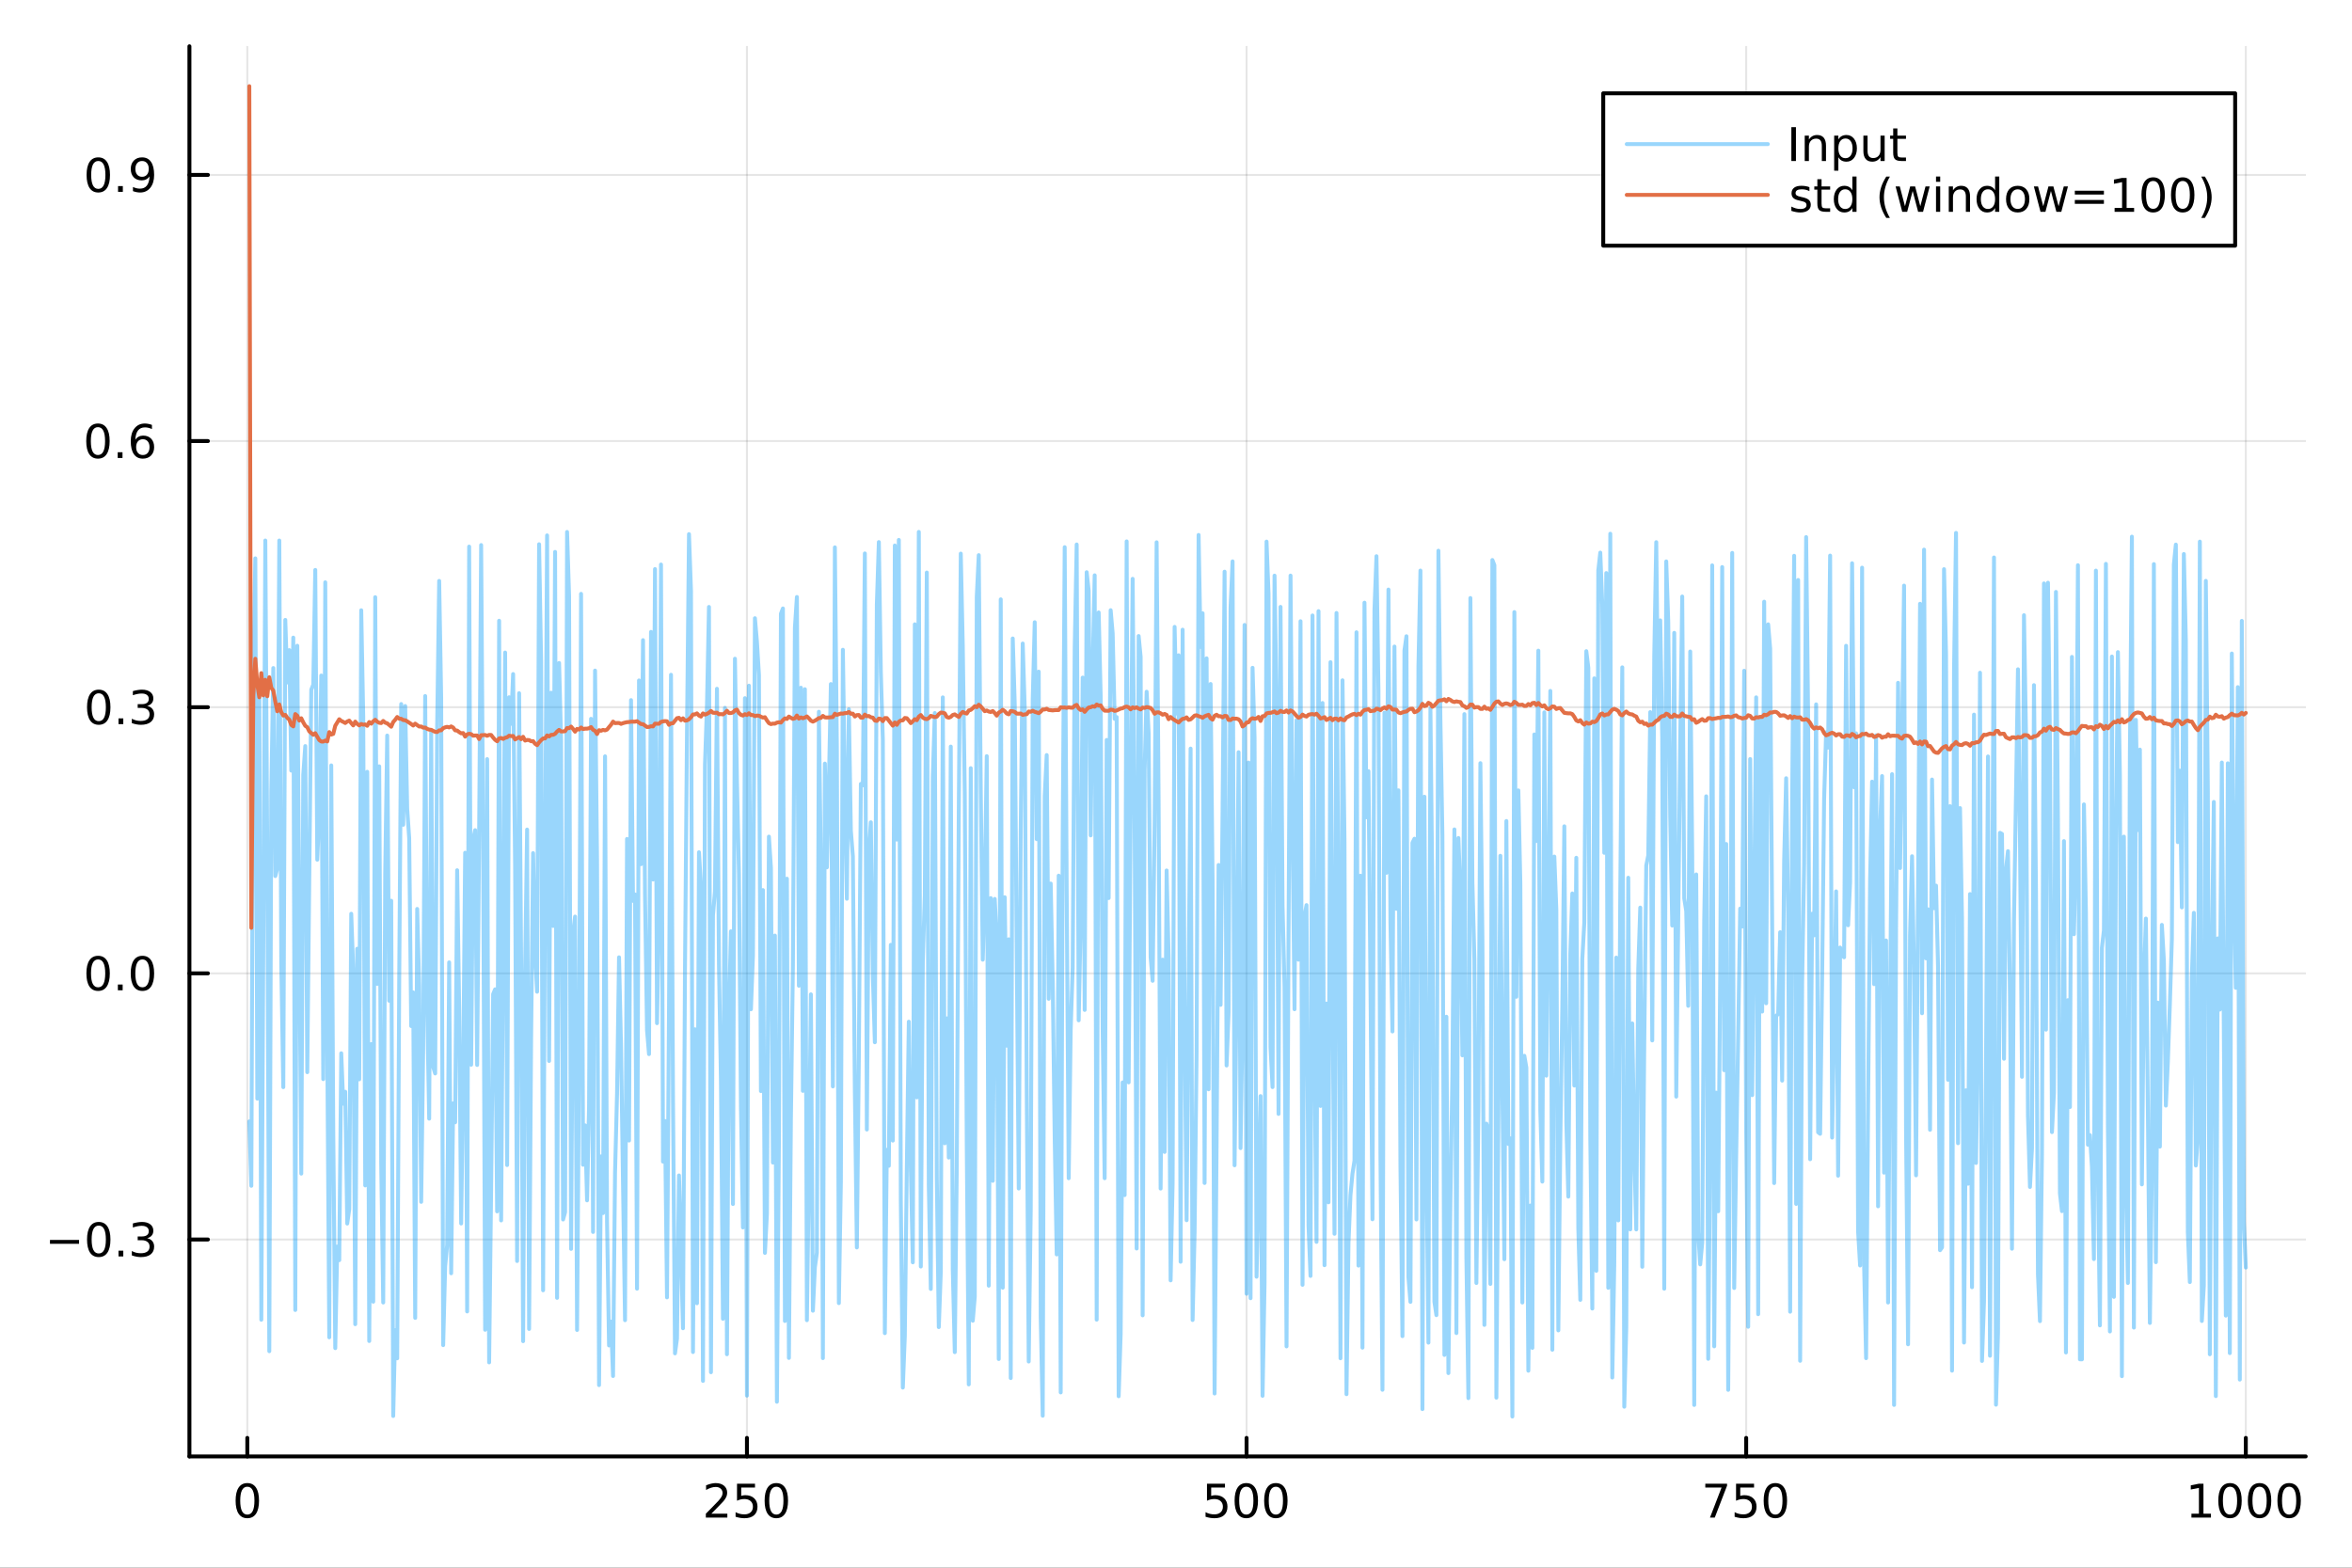 <?xml version="1.0" encoding="utf-8"?>
<svg xmlns="http://www.w3.org/2000/svg" xmlns:xlink="http://www.w3.org/1999/xlink" width="600" height="400" viewBox="0 0 2400 1600">
<rect x="0" y="0" width="2400" height="1600" fill="#333333" stroke="none"/>
<defs>
  <clipPath id="clip150">
    <rect x="0" y="0" width="2400" height="1600"/>
  </clipPath>
</defs>
<path clip-path="url(#clip150)" d="M0 1600 L2400 1600 L2400 0 L0 0  Z" fill="#ffffff" fill-rule="evenodd" fill-opacity="1"/>
<defs>
  <clipPath id="clip151">
    <rect x="480" y="0" width="1681" height="1600"/>
  </clipPath>
</defs>
<path clip-path="url(#clip150)" d="M193.288 1486.45 L2352.76 1486.45 L2352.76 47.244 L193.288 47.244  Z" fill="#ffffff" fill-rule="evenodd" fill-opacity="1"/>
<defs>
  <clipPath id="clip152">
    <rect x="193" y="47" width="2160" height="1440"/>
  </clipPath>
</defs>
<polyline clip-path="url(#clip152)" style="stroke:#000000; stroke-linecap:round; stroke-linejoin:round; stroke-width:2; stroke-opacity:0.1; fill:none" points="252.366,1486.45 252.366,47.244 "/>
<polyline clip-path="url(#clip152)" style="stroke:#000000; stroke-linecap:round; stroke-linejoin:round; stroke-width:2; stroke-opacity:0.1; fill:none" points="762.184,1486.45 762.184,47.244 "/>
<polyline clip-path="url(#clip152)" style="stroke:#000000; stroke-linecap:round; stroke-linejoin:round; stroke-width:2; stroke-opacity:0.1; fill:none" points="1272,1486.45 1272,47.244 "/>
<polyline clip-path="url(#clip152)" style="stroke:#000000; stroke-linecap:round; stroke-linejoin:round; stroke-width:2; stroke-opacity:0.1; fill:none" points="1781.82,1486.45 1781.82,47.244 "/>
<polyline clip-path="url(#clip152)" style="stroke:#000000; stroke-linecap:round; stroke-linejoin:round; stroke-width:2; stroke-opacity:0.1; fill:none" points="2291.64,1486.45 2291.64,47.244 "/>
<polyline clip-path="url(#clip150)" style="stroke:#000000; stroke-linecap:round; stroke-linejoin:round; stroke-width:4; stroke-opacity:1; fill:none" points="193.288,1486.45 2352.76,1486.45 "/>
<polyline clip-path="url(#clip150)" style="stroke:#000000; stroke-linecap:round; stroke-linejoin:round; stroke-width:4; stroke-opacity:1; fill:none" points="252.366,1486.45 252.366,1467.55 "/>
<polyline clip-path="url(#clip150)" style="stroke:#000000; stroke-linecap:round; stroke-linejoin:round; stroke-width:4; stroke-opacity:1; fill:none" points="762.184,1486.45 762.184,1467.55 "/>
<polyline clip-path="url(#clip150)" style="stroke:#000000; stroke-linecap:round; stroke-linejoin:round; stroke-width:4; stroke-opacity:1; fill:none" points="1272,1486.45 1272,1467.55 "/>
<polyline clip-path="url(#clip150)" style="stroke:#000000; stroke-linecap:round; stroke-linejoin:round; stroke-width:4; stroke-opacity:1; fill:none" points="1781.82,1486.45 1781.82,1467.55 "/>
<polyline clip-path="url(#clip150)" style="stroke:#000000; stroke-linecap:round; stroke-linejoin:round; stroke-width:4; stroke-opacity:1; fill:none" points="2291.64,1486.45 2291.64,1467.55 "/>
<path clip-path="url(#clip150)" d="M252.366 1517.37 Q248.755 1517.37 246.926 1520.93 Q245.12 1524.47 245.12 1531.6 Q245.12 1538.71 246.926 1542.27 Q248.755 1545.82 252.366 1545.82 Q256 1545.82 257.805 1542.27 Q259.634 1538.71 259.634 1531.6 Q259.634 1524.47 257.805 1520.93 Q256 1517.37 252.366 1517.37 M252.366 1513.66 Q258.176 1513.66 261.231 1518.27 Q264.31 1522.85 264.31 1531.6 Q264.31 1540.33 261.231 1544.94 Q258.176 1549.52 252.366 1549.52 Q246.555 1549.52 243.477 1544.94 Q240.421 1540.33 240.421 1531.6 Q240.421 1522.85 243.477 1518.27 Q246.555 1513.66 252.366 1513.66 Z" fill="#000000" fill-rule="nonzero" fill-opacity="1" /><path clip-path="url(#clip150)" d="M725.876 1544.91 L742.196 1544.91 L742.196 1548.85 L720.251 1548.85 L720.251 1544.91 Q722.913 1542.16 727.497 1537.53 Q732.103 1532.88 733.284 1531.53 Q735.529 1529.01 736.409 1527.27 Q737.311 1525.51 737.311 1523.82 Q737.311 1521.07 735.367 1519.33 Q733.446 1517.6 730.344 1517.6 Q728.145 1517.6 725.691 1518.36 Q723.261 1519.13 720.483 1520.68 L720.483 1515.95 Q723.307 1514.82 725.761 1514.24 Q728.214 1513.66 730.251 1513.66 Q735.622 1513.66 738.816 1516.35 Q742.01 1519.03 742.01 1523.52 Q742.01 1525.65 741.2 1527.57 Q740.413 1529.47 738.307 1532.07 Q737.728 1532.74 734.626 1535.95 Q731.524 1539.15 725.876 1544.91 Z" fill="#000000" fill-rule="nonzero" fill-opacity="1" /><path clip-path="url(#clip150)" d="M752.057 1514.29 L770.413 1514.29 L770.413 1518.22 L756.339 1518.22 L756.339 1526.7 Q757.358 1526.35 758.376 1526.19 Q759.395 1526 760.413 1526 Q766.2 1526 769.58 1529.17 Q772.959 1532.34 772.959 1537.76 Q772.959 1543.34 769.487 1546.44 Q766.015 1549.52 759.696 1549.52 Q757.52 1549.52 755.251 1549.15 Q753.006 1548.78 750.598 1548.04 L750.598 1543.34 Q752.682 1544.47 754.904 1545.03 Q757.126 1545.58 759.603 1545.58 Q763.608 1545.58 765.945 1543.48 Q768.283 1541.37 768.283 1537.76 Q768.283 1534.15 765.945 1532.04 Q763.608 1529.94 759.603 1529.94 Q757.728 1529.94 755.853 1530.35 Q754.001 1530.77 752.057 1531.65 L752.057 1514.29 Z" fill="#000000" fill-rule="nonzero" fill-opacity="1" /><path clip-path="url(#clip150)" d="M792.172 1517.37 Q788.561 1517.37 786.732 1520.93 Q784.927 1524.47 784.927 1531.6 Q784.927 1538.71 786.732 1542.27 Q788.561 1545.82 792.172 1545.82 Q795.806 1545.82 797.612 1542.27 Q799.441 1538.71 799.441 1531.6 Q799.441 1524.47 797.612 1520.93 Q795.806 1517.37 792.172 1517.37 M792.172 1513.66 Q797.982 1513.66 801.038 1518.27 Q804.117 1522.85 804.117 1531.6 Q804.117 1540.33 801.038 1544.94 Q797.982 1549.52 792.172 1549.52 Q786.362 1549.52 783.283 1544.94 Q780.228 1540.33 780.228 1531.6 Q780.228 1522.85 783.283 1518.27 Q786.362 1513.66 792.172 1513.66 Z" fill="#000000" fill-rule="nonzero" fill-opacity="1" /><path clip-path="url(#clip150)" d="M1231.62 1514.29 L1249.98 1514.29 L1249.98 1518.22 L1235.9 1518.22 L1235.9 1526.7 Q1236.92 1526.35 1237.94 1526.19 Q1238.96 1526 1239.98 1526 Q1245.76 1526 1249.14 1529.17 Q1252.52 1532.34 1252.52 1537.76 Q1252.52 1543.34 1249.05 1546.44 Q1245.58 1549.52 1239.26 1549.52 Q1237.08 1549.52 1234.81 1549.15 Q1232.57 1548.78 1230.16 1548.04 L1230.16 1543.34 Q1232.25 1544.47 1234.47 1545.03 Q1236.69 1545.58 1239.17 1545.58 Q1243.17 1545.58 1245.51 1543.48 Q1247.85 1541.37 1247.85 1537.76 Q1247.85 1534.15 1245.51 1532.04 Q1243.17 1529.94 1239.17 1529.94 Q1237.29 1529.94 1235.42 1530.35 Q1233.56 1530.77 1231.62 1531.65 L1231.62 1514.29 Z" fill="#000000" fill-rule="nonzero" fill-opacity="1" /><path clip-path="url(#clip150)" d="M1271.74 1517.37 Q1268.12 1517.37 1266.3 1520.93 Q1264.49 1524.47 1264.49 1531.6 Q1264.49 1538.71 1266.3 1542.27 Q1268.12 1545.82 1271.74 1545.82 Q1275.37 1545.82 1277.18 1542.27 Q1279 1538.71 1279 1531.6 Q1279 1524.47 1277.18 1520.93 Q1275.37 1517.37 1271.74 1517.37 M1271.74 1513.66 Q1277.55 1513.66 1280.6 1518.27 Q1283.68 1522.85 1283.68 1531.6 Q1283.68 1540.33 1280.6 1544.94 Q1277.55 1549.52 1271.74 1549.52 Q1265.93 1549.52 1262.85 1544.94 Q1259.79 1540.33 1259.79 1531.6 Q1259.79 1522.85 1262.85 1518.27 Q1265.93 1513.66 1271.74 1513.66 Z" fill="#000000" fill-rule="nonzero" fill-opacity="1" /><path clip-path="url(#clip150)" d="M1301.9 1517.37 Q1298.29 1517.37 1296.46 1520.93 Q1294.65 1524.47 1294.65 1531.6 Q1294.65 1538.71 1296.46 1542.27 Q1298.29 1545.82 1301.9 1545.82 Q1305.53 1545.82 1307.34 1542.27 Q1309.17 1538.71 1309.17 1531.6 Q1309.17 1524.47 1307.34 1520.93 Q1305.53 1517.37 1301.9 1517.37 M1301.9 1513.66 Q1307.71 1513.66 1310.76 1518.27 Q1313.84 1522.85 1313.84 1531.6 Q1313.84 1540.33 1310.76 1544.94 Q1307.71 1549.52 1301.9 1549.52 Q1296.09 1549.52 1293.01 1544.94 Q1289.95 1540.33 1289.95 1531.6 Q1289.95 1522.85 1293.01 1518.27 Q1296.09 1513.66 1301.9 1513.66 Z" fill="#000000" fill-rule="nonzero" fill-opacity="1" /><path clip-path="url(#clip150)" d="M1740.1 1514.29 L1762.32 1514.29 L1762.32 1516.28 L1749.77 1548.85 L1744.89 1548.85 L1756.69 1518.22 L1740.1 1518.22 L1740.1 1514.29 Z" fill="#000000" fill-rule="nonzero" fill-opacity="1" /><path clip-path="url(#clip150)" d="M1771.48 1514.29 L1789.84 1514.29 L1789.84 1518.22 L1775.77 1518.22 L1775.77 1526.7 Q1776.79 1526.35 1777.8 1526.19 Q1778.82 1526 1779.84 1526 Q1785.63 1526 1789.01 1529.17 Q1792.39 1532.34 1792.39 1537.76 Q1792.39 1543.34 1788.92 1546.44 Q1785.44 1549.52 1779.12 1549.52 Q1776.95 1549.52 1774.68 1549.15 Q1772.43 1548.78 1770.03 1548.04 L1770.03 1543.34 Q1772.11 1544.47 1774.33 1545.03 Q1776.55 1545.58 1779.03 1545.58 Q1783.04 1545.58 1785.37 1543.48 Q1787.71 1541.37 1787.71 1537.76 Q1787.71 1534.15 1785.37 1532.04 Q1783.04 1529.94 1779.03 1529.94 Q1777.16 1529.94 1775.28 1530.35 Q1773.43 1530.77 1771.48 1531.65 L1771.48 1514.29 Z" fill="#000000" fill-rule="nonzero" fill-opacity="1" /><path clip-path="url(#clip150)" d="M1811.6 1517.37 Q1807.99 1517.37 1806.16 1520.93 Q1804.36 1524.47 1804.36 1531.6 Q1804.36 1538.71 1806.16 1542.27 Q1807.99 1545.82 1811.6 1545.82 Q1815.23 1545.82 1817.04 1542.27 Q1818.87 1538.71 1818.87 1531.6 Q1818.87 1524.47 1817.04 1520.93 Q1815.23 1517.37 1811.6 1517.37 M1811.6 1513.66 Q1817.41 1513.66 1820.47 1518.27 Q1823.54 1522.85 1823.54 1531.6 Q1823.54 1540.33 1820.47 1544.94 Q1817.41 1549.52 1811.6 1549.52 Q1805.79 1549.52 1802.71 1544.94 Q1799.66 1540.33 1799.66 1531.6 Q1799.66 1522.85 1802.71 1518.27 Q1805.79 1513.66 1811.6 1513.66 Z" fill="#000000" fill-rule="nonzero" fill-opacity="1" /><path clip-path="url(#clip150)" d="M2236.16 1544.91 L2243.8 1544.91 L2243.8 1518.55 L2235.49 1520.21 L2235.49 1515.95 L2243.76 1514.29 L2248.43 1514.29 L2248.43 1544.91 L2256.07 1544.91 L2256.07 1548.85 L2236.16 1548.85 L2236.16 1544.91 Z" fill="#000000" fill-rule="nonzero" fill-opacity="1" /><path clip-path="url(#clip150)" d="M2275.52 1517.37 Q2271.91 1517.37 2270.08 1520.93 Q2268.27 1524.47 2268.27 1531.6 Q2268.27 1538.71 2270.08 1542.27 Q2271.91 1545.82 2275.52 1545.82 Q2279.15 1545.82 2280.96 1542.27 Q2282.78 1538.71 2282.78 1531.6 Q2282.78 1524.47 2280.96 1520.93 Q2279.15 1517.37 2275.52 1517.37 M2275.52 1513.66 Q2281.33 1513.66 2284.38 1518.27 Q2287.46 1522.85 2287.46 1531.6 Q2287.46 1540.33 2284.38 1544.94 Q2281.33 1549.52 2275.52 1549.52 Q2269.71 1549.52 2266.63 1544.94 Q2263.57 1540.33 2263.57 1531.6 Q2263.57 1522.85 2266.63 1518.27 Q2269.71 1513.66 2275.52 1513.66 Z" fill="#000000" fill-rule="nonzero" fill-opacity="1" /><path clip-path="url(#clip150)" d="M2305.68 1517.37 Q2302.07 1517.37 2300.24 1520.93 Q2298.43 1524.47 2298.43 1531.6 Q2298.43 1538.71 2300.24 1542.27 Q2302.07 1545.82 2305.68 1545.82 Q2309.31 1545.82 2311.12 1542.27 Q2312.95 1538.71 2312.95 1531.6 Q2312.95 1524.47 2311.12 1520.93 Q2309.31 1517.37 2305.68 1517.37 M2305.68 1513.66 Q2311.49 1513.66 2314.54 1518.27 Q2317.62 1522.85 2317.62 1531.6 Q2317.62 1540.33 2314.54 1544.94 Q2311.49 1549.52 2305.68 1549.52 Q2299.87 1549.52 2296.79 1544.94 Q2293.73 1540.33 2293.73 1531.6 Q2293.73 1522.85 2296.79 1518.27 Q2299.87 1513.66 2305.68 1513.66 Z" fill="#000000" fill-rule="nonzero" fill-opacity="1" /><path clip-path="url(#clip150)" d="M2335.84 1517.37 Q2332.23 1517.37 2330.4 1520.93 Q2328.59 1524.47 2328.59 1531.6 Q2328.59 1538.71 2330.4 1542.27 Q2332.23 1545.82 2335.84 1545.82 Q2339.47 1545.82 2341.28 1542.27 Q2343.11 1538.71 2343.11 1531.6 Q2343.11 1524.47 2341.28 1520.93 Q2339.47 1517.37 2335.84 1517.37 M2335.84 1513.66 Q2341.65 1513.66 2344.71 1518.27 Q2347.78 1522.85 2347.78 1531.6 Q2347.78 1540.33 2344.71 1544.94 Q2341.65 1549.52 2335.84 1549.52 Q2330.03 1549.52 2326.95 1544.94 Q2323.9 1540.33 2323.9 1531.6 Q2323.9 1522.85 2326.95 1518.27 Q2330.03 1513.66 2335.84 1513.66 Z" fill="#000000" fill-rule="nonzero" fill-opacity="1" /><polyline clip-path="url(#clip152)" style="stroke:#000000; stroke-linecap:round; stroke-linejoin:round; stroke-width:2; stroke-opacity:0.1; fill:none" points="193.288,1265.05 2352.76,1265.05 "/>
<polyline clip-path="url(#clip152)" style="stroke:#000000; stroke-linecap:round; stroke-linejoin:round; stroke-width:2; stroke-opacity:0.1; fill:none" points="193.288,993.419 2352.76,993.419 "/>
<polyline clip-path="url(#clip152)" style="stroke:#000000; stroke-linecap:round; stroke-linejoin:round; stroke-width:2; stroke-opacity:0.1; fill:none" points="193.288,721.786 2352.76,721.786 "/>
<polyline clip-path="url(#clip152)" style="stroke:#000000; stroke-linecap:round; stroke-linejoin:round; stroke-width:2; stroke-opacity:0.1; fill:none" points="193.288,450.154 2352.76,450.154 "/>
<polyline clip-path="url(#clip152)" style="stroke:#000000; stroke-linecap:round; stroke-linejoin:round; stroke-width:2; stroke-opacity:0.1; fill:none" points="193.288,178.521 2352.76,178.521 "/>
<polyline clip-path="url(#clip150)" style="stroke:#000000; stroke-linecap:round; stroke-linejoin:round; stroke-width:4; stroke-opacity:1; fill:none" points="193.288,1486.45 193.288,47.244 "/>
<polyline clip-path="url(#clip150)" style="stroke:#000000; stroke-linecap:round; stroke-linejoin:round; stroke-width:4; stroke-opacity:1; fill:none" points="193.288,1265.05 212.185,1265.05 "/>
<polyline clip-path="url(#clip150)" style="stroke:#000000; stroke-linecap:round; stroke-linejoin:round; stroke-width:4; stroke-opacity:1; fill:none" points="193.288,993.419 212.185,993.419 "/>
<polyline clip-path="url(#clip150)" style="stroke:#000000; stroke-linecap:round; stroke-linejoin:round; stroke-width:4; stroke-opacity:1; fill:none" points="193.288,721.786 212.185,721.786 "/>
<polyline clip-path="url(#clip150)" style="stroke:#000000; stroke-linecap:round; stroke-linejoin:round; stroke-width:4; stroke-opacity:1; fill:none" points="193.288,450.154 212.185,450.154 "/>
<polyline clip-path="url(#clip150)" style="stroke:#000000; stroke-linecap:round; stroke-linejoin:round; stroke-width:4; stroke-opacity:1; fill:none" points="193.288,178.521 212.185,178.521 "/>
<path clip-path="url(#clip150)" d="M50.992 1265.5 L80.668 1265.5 L80.668 1269.44 L50.992 1269.44 L50.992 1265.5 Z" fill="#000000" fill-rule="nonzero" fill-opacity="1" /><path clip-path="url(#clip150)" d="M100.76 1250.85 Q97.149 1250.85 95.321 1254.42 Q93.515 1257.96 93.515 1265.09 Q93.515 1272.19 95.321 1275.76 Q97.149 1279.3 100.76 1279.3 Q104.395 1279.3 106.2 1275.76 Q108.029 1272.19 108.029 1265.09 Q108.029 1257.96 106.2 1254.42 Q104.395 1250.85 100.76 1250.85 M100.76 1247.15 Q106.571 1247.15 109.626 1251.75 Q112.705 1256.34 112.705 1265.09 Q112.705 1273.81 109.626 1278.42 Q106.571 1283 100.76 1283 Q94.95 1283 91.871 1278.42 Q88.816 1273.81 88.816 1265.09 Q88.816 1256.34 91.871 1251.75 Q94.95 1247.15 100.76 1247.15 Z" fill="#000000" fill-rule="nonzero" fill-opacity="1" /><path clip-path="url(#clip150)" d="M120.922 1276.45 L125.807 1276.45 L125.807 1282.33 L120.922 1282.33 L120.922 1276.45 Z" fill="#000000" fill-rule="nonzero" fill-opacity="1" /><path clip-path="url(#clip150)" d="M150.158 1263.7 Q153.515 1264.42 155.39 1266.68 Q157.288 1268.95 157.288 1272.29 Q157.288 1277.4 153.769 1280.2 Q150.251 1283 143.769 1283 Q141.593 1283 139.279 1282.56 Q136.987 1282.15 134.533 1281.29 L134.533 1276.78 Q136.478 1277.91 138.793 1278.49 Q141.107 1279.07 143.631 1279.07 Q148.029 1279.07 150.32 1277.33 Q152.635 1275.6 152.635 1272.29 Q152.635 1269.23 150.482 1267.52 Q148.353 1265.78 144.533 1265.78 L140.506 1265.78 L140.506 1261.94 L144.718 1261.94 Q148.168 1261.94 149.996 1260.57 Q151.825 1259.18 151.825 1256.59 Q151.825 1253.93 149.927 1252.52 Q148.052 1251.08 144.533 1251.08 Q142.612 1251.08 140.413 1251.5 Q138.214 1251.92 135.575 1252.8 L135.575 1248.63 Q138.237 1247.89 140.552 1247.52 Q142.89 1247.15 144.95 1247.15 Q150.274 1247.15 153.376 1249.58 Q156.478 1251.99 156.478 1256.11 Q156.478 1258.98 154.834 1260.97 Q153.191 1262.93 150.158 1263.7 Z" fill="#000000" fill-rule="nonzero" fill-opacity="1" /><path clip-path="url(#clip150)" d="M100.112 979.218 Q96.501 979.218 94.672 982.783 Q92.867 986.324 92.867 993.454 Q92.867 1000.56 94.672 1004.13 Q96.501 1007.67 100.112 1007.67 Q103.746 1007.67 105.552 1004.13 Q107.381 1000.56 107.381 993.454 Q107.381 986.324 105.552 982.783 Q103.746 979.218 100.112 979.218 M100.112 975.514 Q105.922 975.514 108.978 980.121 Q112.057 984.704 112.057 993.454 Q112.057 1002.18 108.978 1006.79 Q105.922 1011.37 100.112 1011.37 Q94.302 1011.37 91.223 1006.79 Q88.168 1002.18 88.168 993.454 Q88.168 984.704 91.223 980.121 Q94.302 975.514 100.112 975.514 Z" fill="#000000" fill-rule="nonzero" fill-opacity="1" /><path clip-path="url(#clip150)" d="M120.274 1004.82 L125.158 1004.82 L125.158 1010.7 L120.274 1010.7 L120.274 1004.82 Z" fill="#000000" fill-rule="nonzero" fill-opacity="1" /><path clip-path="url(#clip150)" d="M145.343 979.218 Q141.732 979.218 139.904 982.783 Q138.098 986.324 138.098 993.454 Q138.098 1000.56 139.904 1004.13 Q141.732 1007.67 145.343 1007.67 Q148.978 1007.67 150.783 1004.13 Q152.612 1000.56 152.612 993.454 Q152.612 986.324 150.783 982.783 Q148.978 979.218 145.343 979.218 M145.343 975.514 Q151.154 975.514 154.209 980.121 Q157.288 984.704 157.288 993.454 Q157.288 1002.18 154.209 1006.79 Q151.154 1011.37 145.343 1011.37 Q139.533 1011.37 136.455 1006.79 Q133.399 1002.18 133.399 993.454 Q133.399 984.704 136.455 980.121 Q139.533 975.514 145.343 975.514 Z" fill="#000000" fill-rule="nonzero" fill-opacity="1" /><path clip-path="url(#clip150)" d="M100.76 707.585 Q97.149 707.585 95.321 711.15 Q93.515 714.692 93.515 721.821 Q93.515 728.928 95.321 732.492 Q97.149 736.034 100.76 736.034 Q104.395 736.034 106.2 732.492 Q108.029 728.928 108.029 721.821 Q108.029 714.692 106.2 711.15 Q104.395 707.585 100.76 707.585 M100.76 703.881 Q106.571 703.881 109.626 708.488 Q112.705 713.071 112.705 721.821 Q112.705 730.548 109.626 735.154 Q106.571 739.738 100.76 739.738 Q94.95 739.738 91.871 735.154 Q88.816 730.548 88.816 721.821 Q88.816 713.071 91.871 708.488 Q94.95 703.881 100.76 703.881 Z" fill="#000000" fill-rule="nonzero" fill-opacity="1" /><path clip-path="url(#clip150)" d="M120.922 733.187 L125.807 733.187 L125.807 739.066 L120.922 739.066 L120.922 733.187 Z" fill="#000000" fill-rule="nonzero" fill-opacity="1" /><path clip-path="url(#clip150)" d="M150.158 720.432 Q153.515 721.15 155.39 723.418 Q157.288 725.687 157.288 729.02 Q157.288 734.136 153.769 736.937 Q150.251 739.738 143.769 739.738 Q141.593 739.738 139.279 739.298 Q136.987 738.881 134.533 738.025 L134.533 733.511 Q136.478 734.645 138.793 735.224 Q141.107 735.803 143.631 735.803 Q148.029 735.803 150.32 734.066 Q152.635 732.33 152.635 729.02 Q152.635 725.965 150.482 724.252 Q148.353 722.516 144.533 722.516 L140.506 722.516 L140.506 718.673 L144.718 718.673 Q148.168 718.673 149.996 717.307 Q151.825 715.918 151.825 713.326 Q151.825 710.664 149.927 709.252 Q148.052 707.817 144.533 707.817 Q142.612 707.817 140.413 708.233 Q138.214 708.65 135.575 709.53 L135.575 705.363 Q138.237 704.622 140.552 704.252 Q142.89 703.881 144.95 703.881 Q150.274 703.881 153.376 706.312 Q156.478 708.719 156.478 712.84 Q156.478 715.71 154.834 717.701 Q153.191 719.668 150.158 720.432 Z" fill="#000000" fill-rule="nonzero" fill-opacity="1" /><path clip-path="url(#clip150)" d="M99.95 435.952 Q96.339 435.952 94.51 439.517 Q92.705 443.059 92.705 450.188 Q92.705 457.295 94.51 460.859 Q96.339 464.401 99.95 464.401 Q103.584 464.401 105.39 460.859 Q107.219 457.295 107.219 450.188 Q107.219 443.059 105.39 439.517 Q103.584 435.952 99.95 435.952 M99.95 432.249 Q105.76 432.249 108.816 436.855 Q111.895 441.438 111.895 450.188 Q111.895 458.915 108.816 463.521 Q105.76 468.105 99.95 468.105 Q94.14 468.105 91.061 463.521 Q88.006 458.915 88.006 450.188 Q88.006 441.438 91.061 436.855 Q94.14 432.249 99.95 432.249 Z" fill="#000000" fill-rule="nonzero" fill-opacity="1" /><path clip-path="url(#clip150)" d="M120.112 461.554 L124.996 461.554 L124.996 467.434 L120.112 467.434 L120.112 461.554 Z" fill="#000000" fill-rule="nonzero" fill-opacity="1" /><path clip-path="url(#clip150)" d="M145.76 448.29 Q142.612 448.29 140.76 450.443 Q138.931 452.596 138.931 456.346 Q138.931 460.072 140.76 462.248 Q142.612 464.401 145.76 464.401 Q148.908 464.401 150.737 462.248 Q152.589 460.072 152.589 456.346 Q152.589 452.596 150.737 450.443 Q148.908 448.29 145.76 448.29 M155.042 433.637 L155.042 437.897 Q153.283 437.063 151.478 436.623 Q149.695 436.184 147.936 436.184 Q143.306 436.184 140.853 439.309 Q138.422 442.434 138.075 448.753 Q139.441 446.739 141.501 445.674 Q143.561 444.586 146.038 444.586 Q151.246 444.586 154.255 447.758 Q157.288 450.906 157.288 456.346 Q157.288 461.67 154.14 464.887 Q150.992 468.105 145.76 468.105 Q139.765 468.105 136.594 463.521 Q133.422 458.915 133.422 450.188 Q133.422 441.994 137.311 437.133 Q141.2 432.249 147.751 432.249 Q149.51 432.249 151.293 432.596 Q153.098 432.943 155.042 433.637 Z" fill="#000000" fill-rule="nonzero" fill-opacity="1" /><path clip-path="url(#clip150)" d="M100.297 164.319 Q96.686 164.319 94.858 167.884 Q93.052 171.426 93.052 178.555 Q93.052 185.662 94.858 189.227 Q96.686 192.768 100.297 192.768 Q103.932 192.768 105.737 189.227 Q107.566 185.662 107.566 178.555 Q107.566 171.426 105.737 167.884 Q103.932 164.319 100.297 164.319 M100.297 160.616 Q106.108 160.616 109.163 165.222 Q112.242 169.805 112.242 178.555 Q112.242 187.282 109.163 191.889 Q106.108 196.472 100.297 196.472 Q94.487 196.472 91.409 191.889 Q88.353 187.282 88.353 178.555 Q88.353 169.805 91.409 165.222 Q94.487 160.616 100.297 160.616 Z" fill="#000000" fill-rule="nonzero" fill-opacity="1" /><path clip-path="url(#clip150)" d="M120.459 189.921 L125.344 189.921 L125.344 195.801 L120.459 195.801 L120.459 189.921 Z" fill="#000000" fill-rule="nonzero" fill-opacity="1" /><path clip-path="url(#clip150)" d="M135.668 195.083 L135.668 190.824 Q137.427 191.657 139.232 192.097 Q141.038 192.537 142.774 192.537 Q147.404 192.537 149.834 189.435 Q152.288 186.31 152.635 179.967 Q151.293 181.958 149.232 183.023 Q147.172 184.088 144.672 184.088 Q139.487 184.088 136.455 180.963 Q133.445 177.815 133.445 172.375 Q133.445 167.051 136.594 163.833 Q139.742 160.616 144.973 160.616 Q150.968 160.616 154.117 165.222 Q157.288 169.805 157.288 178.555 Q157.288 186.727 153.399 191.611 Q149.533 196.472 142.982 196.472 Q141.223 196.472 139.418 196.125 Q137.612 195.777 135.668 195.083 M144.973 180.43 Q148.121 180.43 149.95 178.278 Q151.802 176.125 151.802 172.375 Q151.802 168.648 149.95 166.495 Q148.121 164.319 144.973 164.319 Q141.825 164.319 139.973 166.495 Q138.144 168.648 138.144 172.375 Q138.144 176.125 139.973 178.278 Q141.825 180.43 144.973 180.43 Z" fill="#000000" fill-rule="nonzero" fill-opacity="1" /><polyline clip-path="url(#clip152)" style="stroke:#009af9; stroke-linecap:round; stroke-linejoin:round; stroke-width:4; stroke-opacity:0.4; fill:none" points="254.405,1144.5 256.444,1210.24 258.483,689.556 260.523,569.861 262.562,1121.27 264.601,702.618 266.641,1346.96 268.68,965.826 270.719,551.655 272.758,877.229 274.798,1379.05 276.837,808.727 278.876,681.821 280.915,894.133 282.955,886.259 284.994,551.665 287.033,984.38 289.073,1109.57 291.112,632.672 293.151,696.549 295.19,663.513 297.23,786.5 299.269,650.762 301.308,1336.99 303.347,659.062 305.387,944.264 307.426,1197.8 309.465,790.809 311.505,761.44 313.544,1094.29 315.583,895.716 317.622,703.877 319.662,698.766 321.701,581.675 323.74,877.432 325.779,828.475 327.819,689.449 329.858,1101.37 331.897,594.316 333.937,1065.46 335.976,1364.89 338.015,781.175 340.054,1153.82 342.094,1375.92 344.133,1272.25 346.172,1286.14 348.211,1074.98 350.251,1126.48 352.29,1114.28 354.329,1248.78 356.369,1234.1 358.408,932.609 360.447,990.252 362.486,1351.49 364.526,968.303 366.565,1101.57 368.604,622.845 370.643,731.246 372.683,1209.86 374.722,787.706 376.761,1368.67 378.801,1065.63 380.84,1328.53 382.879,609.518 384.918,1004.18 386.958,782.128 388.997,1187.67 391.036,1329.33 393.075,891.431 395.115,750.708 397.154,1021.37 399.193,919.297 401.233,1445.16 403.272,1357.53 405.311,1386.31 407.35,1001.86 409.39,718.547 411.429,841.781 413.468,720.571 415.507,825.51 417.547,855.474 419.586,1047.21 421.625,1012.85 423.665,1345.04 425.704,927.663 427.743,1006.09 429.782,1226.61 431.822,1070.31 433.861,710.392 435.9,1027.74 437.939,1141.72 439.979,745.345 442.018,1088.92 444.057,1095.59 446.097,740.921 448.136,592.867 450.175,712.285 452.214,1372.85 454.254,1292.22 456.293,1270.59 458.332,982.218 460.371,1299.52 462.411,1126.1 464.45,1145.44 466.489,888.184 468.529,1027.23 470.568,1248.72 472.607,1100.5 474.646,870.325 476.686,1338.47 478.725,557.875 480.764,1086.68 482.803,856.715 484.843,847.291 486.882,1086.91 488.921,850.412 490.961,556.29 493,856.412 495.039,1357.18 497.078,774.755 499.118,1390.46 501.157,1212.7 503.196,1014.66 505.235,1009.74 507.275,1236.36 509.314,633.548 511.353,1245.58 513.393,957.696 515.432,665.998 517.471,1189.08 519.51,711.623 521.55,738.776 523.589,687.961 525.628,884.596 527.667,1287.01 529.707,707.502 531.746,977.914 533.785,1368.81 535.825,990.878 537.864,846.679 539.903,1356.33 541.942,1059.98 543.982,870.729 546.021,973.755 548.06,1012.19 550.099,555.484 552.139,674.002 554.178,1316.9 556.217,883.141 558.257,546.451 560.296,1082.84 562.335,706.997 564.374,945.038 566.414,563.291 568.453,1324.59 570.492,676.677 572.532,754.763 574.571,1244.64 576.61,1237.16 578.649,542.936 580.689,608.065 582.728,1274.61 584.767,952.928 586.806,935.47 588.846,1357.38 590.885,1080.49 592.924,606.091 594.964,1188.79 597.003,1148.57 599.042,1225.1 601.081,1128.8 603.121,733.608 605.16,1257.34 607.199,684.414 609.238,877.895 611.278,1413.65 613.317,1180.25 615.356,1238.09 617.396,771.924 619.435,1247.2 621.474,1373.18 623.513,1348.86 625.553,1404.38 627.592,1196.85 629.631,1116.46 631.67,977.06 633.71,1067.79 635.749,1209.15 637.788,1347.4 639.828,856.233 641.867,1164.05 643.906,714.542 645.945,919.423 647.985,912.899 650.024,1315.24 652.063,694.485 654.102,882.007 656.142,653.336 658.181,914.195 660.22,1051.16 662.26,1075.85 664.299,644.931 666.338,897.659 668.377,580.803 670.417,1044.28 672.456,937.464 674.495,576.168 676.534,1185.56 678.574,1144.13 680.613,1324.11 682.652,1032.06 684.692,688.677 686.731,1122.78 688.77,1381.28 690.809,1366.2 692.849,1199.67 694.888,1274.77 696.927,1355.63 698.966,989.017 701.006,748.041 703.045,545.159 705.084,602.965 707.124,1379.89 709.163,1050.5 711.202,1330.12 713.241,869.822 715.281,905.364 717.32,1409.35 719.359,780.678 721.398,720.206 723.438,619.46 725.477,1400.5 727.516,934.065 729.556,909.881 731.595,702.953 733.634,984.762 735.673,1103.81 737.713,1346 739.752,722.471 741.791,1382.17 743.83,1036.15 745.87,950.519 747.909,1228.83 749.948,672.293 751.988,796.871 754.027,891.212 756.066,1129.89 758.105,1252.74 760.145,712.555 762.184,1424.41 764.223,699.804 766.262,1030.06 768.302,975.05 770.341,630.963 772.38,654.844 774.42,688.72 776.459,1113.58 778.498,908.419 780.537,1278.72 782.577,1238.73 784.616,853.872 786.655,885.666 788.694,1186.55 790.734,954.865 792.773,1430.65 794.812,1165.14 796.852,626.405 798.891,621.011 800.93,1348.23 802.969,896.808 805.009,1385.94 807.048,1141.66 809.087,985.05 811.126,640.582 813.166,609.31 815.205,1006.05 817.244,701.893 819.284,1113.38 821.323,703.436 823.362,1347.39 825.401,1194.64 827.441,1014.84 829.48,1337.74 831.519,1293.34 833.558,1278.68 835.598,726.401 837.637,885.994 839.676,1386.11 841.716,779.34 843.755,885.247 845.794,800.507 847.833,698.17 849.873,1108.83 851.912,558.655 853.951,763.503 855.99,1329.99 858.03,1205.94 860.069,663.154 862.108,805.391 864.148,917.282 866.187,723.817 868.226,847.99 870.265,873.992 872.305,1113.49 874.344,1273.15 876.383,1077.4 878.422,800.058 880.462,801.526 882.501,564.831 884.54,1152.81 886.58,870.234 888.619,839.241 890.658,995.753 892.697,1063.75 894.737,617.082 896.776,553.241 898.815,686.224 900.855,754.69 902.894,1360.64 904.933,1173.47 906.972,1189.85 909.012,964.353 911.051,1164.11 913.09,556.737 915.129,856.875 917.169,551.047 919.208,1225.71 921.247,1416.17 923.287,1363.61 925.326,1191.87 927.365,1042.76 929.404,1192.18 931.444,1288.36 933.483,637.181 935.522,1120.03 937.561,542.872 939.601,1292.64 941.64,981.32 943.679,913.518 945.719,584.337 947.758,1210.31 949.797,1315.51 951.836,793.351 953.876,727.752 955.915,1201.49 957.954,1354.46 959.993,1298.02 962.033,711.751 964.072,1166.86 966.111,1039.37 968.151,1181.46 970.19,761.952 972.229,1295.79 974.268,1380.01 976.308,1191.1 978.347,828.287 980.386,565.027 982.425,659.151 984.465,810.143 986.504,1169.52 988.543,1412.93 990.583,784.002 992.622,1347.98 994.661,1323.56 996.7,609.196 998.74,566.601 1000.78,806.837 1002.82,979.466 1004.86,907.658 1006.9,771.728 1008.94,1312.17 1010.98,916.633 1013.01,1205.16 1015.05,917.449 1017.09,958.296 1019.13,1387.04 1021.17,611.713 1023.21,1314.25 1025.25,915.734 1027.29,1067.25 1029.33,958.641 1031.37,1406.46 1033.41,651.634 1035.45,718.764 1037.49,973.021 1039.53,1213 1041.56,847.434 1043.6,656.8 1045.64,723.05 1047.68,1110.54 1049.72,1389.59 1051.76,1234.78 1053.8,713.792 1055.84,635.051 1057.88,856.476 1059.92,685.475 1061.96,1343.93 1064,1444.89 1066.04,812.625 1068.07,770.644 1070.11,1019.38 1072.15,901.772 1074.19,1001.8 1076.23,1162.04 1078.27,1280.27 1080.31,893.704 1082.35,1421.12 1084.39,853.736 1086.43,558.477 1088.47,910.586 1090.51,1202.52 1092.55,1050.6 1094.59,987.365 1096.62,661.821 1098.66,555.725 1100.7,1041.34 1102.74,938.812 1104.78,691.564 1106.82,1030.74 1108.86,584.004 1110.9,602.971 1112.94,852.619 1114.98,682.103 1117.02,587.171 1119.06,1346.85 1121.1,625.037 1123.14,710.454 1125.17,1050.3 1127.21,1202.51 1129.25,755.201 1131.29,916.58 1133.33,622.782 1135.37,646.333 1137.41,733.672 1139.45,731.858 1141.49,1425.01 1143.53,1361.56 1145.57,1104.77 1147.61,1219.72 1149.65,552.543 1151.69,1104.69 1153.72,830.181 1155.76,590.752 1157.8,841.398 1159.84,1274.25 1161.88,649.116 1163.92,670.414 1165.96,1342.44 1168,785.988 1170.04,705.981 1172.08,748.192 1174.12,977.008 1176.16,1001.02 1178.2,839.169 1180.23,553.478 1182.27,819.648 1184.31,1213.07 1186.35,979.459 1188.39,1175.68 1190.43,888.423 1192.47,976.793 1194.51,1306.75 1196.55,1207.81 1198.59,639.82 1200.63,728.278 1202.67,668.772 1204.71,1287.76 1206.75,642.672 1208.78,1039.61 1210.82,1245.38 1212.86,1012.82 1214.9,764.021 1216.94,1347.2 1218.98,1257.62 1221.02,1075.62 1223.06,545.986 1225.1,660.3 1227.14,625.923 1229.18,1207.35 1231.22,671.916 1233.26,1111.73 1235.3,698.076 1237.33,900.119 1239.37,1422.23 1241.41,1168.98 1243.45,882.831 1245.49,1025.56 1247.53,827.644 1249.57,583.46 1251.61,1087.46 1253.65,1033.74 1255.69,619.804 1257.73,572.939 1259.77,1189.31 1261.81,1014.41 1263.85,767.719 1265.88,1171.76 1267.92,1040.68 1269.96,637.842 1272,1320.43 1274.04,778.283 1276.08,1324.97 1278.12,681.57 1280.16,752.587 1282.2,1303.04 1284.24,1205.16 1286.28,1118.69 1288.32,1424.57 1290.36,1310.29 1292.39,552.774 1294.43,606.236 1296.47,1068.63 1298.51,1109.5 1300.55,587.504 1302.59,717.627 1304.63,1136.87 1306.67,619.392 1308.71,923.751 1310.75,1007.24 1312.79,1374.13 1314.83,955.406 1316.87,587.472 1318.91,845.013 1320.94,1030.05 1322.98,735.047 1325.02,979.484 1327.06,634.029 1329.1,1311.27 1331.14,935.004 1333.18,923.757 1335.22,1250.47 1337.26,1302.22 1339.3,628.158 1341.34,1080.57 1343.38,1267.49 1345.42,623.769 1347.46,1128.73 1349.49,717.483 1351.53,1291.29 1353.57,1024.26 1355.61,1227.09 1357.65,675.827 1359.69,1005.6 1361.73,1259.21 1363.77,625.621 1365.81,937.972 1367.85,1386.29 1369.89,694.328 1371.93,857.534 1373.97,1422.93 1376.01,1268.45 1378.04,1219.6 1380.08,1197.86 1382.12,1184.63 1384.16,645.312 1386.2,1291.69 1388.24,893.748 1390.28,1375.43 1392.32,615.114 1394.36,834.148 1396.4,787.105 1398.44,1006.05 1400.48,1244.39 1402.52,622.54 1404.56,567.671 1406.59,704.463 1408.63,1177.13 1410.67,1418.44 1412.71,727.39 1414.75,890.784 1416.79,601.715 1418.83,941.35 1420.87,1052.72 1422.91,659.875 1424.95,927.593 1426.99,806.632 1429.03,1190.58 1431.07,1363.68 1433.1,663.936 1435.14,649.362 1437.18,1303.34 1439.22,1328.71 1441.26,860.173 1443.3,856.027 1445.34,1244.61 1447.38,680.422 1449.42,582.33 1451.46,1438.17 1453.5,813.134 1455.54,1179.3 1457.58,1370.31 1459.62,723.151 1461.65,917.702 1463.69,1328.55 1465.73,1342.25 1467.77,562.072 1469.81,734.713 1471.85,852.888 1473.89,1382.85 1475.93,1037.7 1477.97,1401.39 1480.01,1226.57 1482.05,1096.47 1484.09,846.518 1486.13,1360.55 1488.17,855.279 1490.2,912.453 1492.24,1077.11 1494.28,728.838 1496.32,1283.33 1498.36,1426.94 1500.4,610.363 1502.44,899.847 1504.48,978.937 1506.52,1309.44 1508.56,1132.5 1510.6,778.902 1512.64,956.414 1514.68,1352.21 1516.72,1146.79 1518.75,1152.3 1520.79,1310.39 1522.83,571.566 1524.87,576.838 1526.91,1426.45 1528.95,1143.24 1530.99,873.43 1533.03,1111.05 1535.07,1285.18 1537.11,837.933 1539.15,1167.49 1541.19,1161.8 1543.23,1445.72 1545.26,624.695 1547.3,1017.34 1549.34,806.726 1551.38,901.493 1553.42,1329.38 1555.46,1077.54 1557.5,1089.71 1559.54,1398.95 1561.58,1230.42 1563.62,1375.67 1565.66,749.587 1567.7,858.348 1569.74,664.061 1571.78,1134.55 1573.81,1205.95 1575.85,727.033 1577.89,1097.84 1579.93,919.642 1581.97,705.162 1584.01,1377.55 1586.05,874.241 1588.09,928.422 1590.13,1357.81 1592.17,1163.03 1594.21,1026.99 1596.25,843.336 1598.29,1144.99 1600.33,1221.3 1602.36,973.635 1604.4,911.879 1606.44,1107.92 1608.48,875.481 1610.52,1253.5 1612.56,1326.65 1614.6,978.664 1616.64,941.508 1618.68,664.591 1620.72,681.469 1622.76,1162.04 1624.8,1335.52 1626.84,692.333 1628.88,1297.04 1630.91,582.375 1632.95,564.003 1634.99,617.454 1637.03,870.392 1639.07,584.88 1641.11,1314.36 1643.15,544.735 1645.19,1405.91 1647.23,1289.68 1649.27,977.344 1651.31,1245.56 1653.35,909.371 1655.39,681.105 1657.42,1435.7 1659.46,1354.59 1661.5,895.826 1663.54,1254.75 1665.58,1044.54 1667.62,1174.86 1669.66,1254.78 1671.7,988.658 1673.74,926.313 1675.78,1292.9 1677.82,1064.32 1679.86,883.353 1681.9,873.081 1683.94,726.786 1685.97,1061.88 1688.01,669.734 1690.05,553.331 1692.09,733.328 1694.13,633.164 1696.17,753.086 1698.21,1315.25 1700.25,572.984 1702.29,634.743 1704.33,833.978 1706.37,944.63 1708.41,645.916 1710.45,1119.22 1712.49,938.672 1714.52,757.318 1716.56,608.813 1718.6,916.861 1720.64,929.808 1722.68,1026.59 1724.72,664.923 1726.76,873.432 1728.8,1433.91 1730.84,892.462 1732.88,1257.42 1734.92,1290.46 1736.96,1268.43 1739,939.54 1741.04,812.704 1743.07,1386.84 1745.11,1166.73 1747.15,577.03 1749.19,1374.07 1751.23,1115.17 1753.27,1236.26 1755.31,995.475 1757.35,578.762 1759.39,1092.29 1761.43,861.374 1763.47,1418.5 1765.51,1126.18 1767.55,564.31 1769.58,1314.56 1771.62,1179.07 1773.66,1058.11 1775.7,927.357 1777.74,945.633 1779.78,684.557 1781.82,1153.49 1783.86,1354.11 1785.9,774.686 1787.94,1117.7 1789.98,917.562 1792.02,711.723 1794.06,1341.27 1796.1,731.552 1798.13,1032.4 1800.17,614.108 1802.21,1023.97 1804.25,637.208 1806.29,661.945 1808.33,942.238 1810.37,1207.47 1812.41,1036.82 1814.45,1035.01 1816.49,951.435 1818.53,1102.89 1820.57,877.814 1822.61,794.275 1824.65,932.088 1826.68,1338.75 1828.72,819.791 1830.76,567.236 1832.8,1228.72 1834.84,591.931 1836.88,1388.84 1838.92,1002.37 1840.96,882.56 1843,548.181 1845.04,732.865 1847.08,1183.11 1849.12,932.553 1851.16,954.581 1853.2,718.906 1855.23,1155.6 1857.27,1157.21 1859.31,997.755 1861.35,815.098 1863.39,747.457 1865.43,763.023 1867.47,567.041 1869.51,1161.04 1871.55,1043.1 1873.59,909.745 1875.63,1199.93 1877.67,967.069 1879.71,975.065 1881.74,977.01 1883.78,659.106 1885.82,944.351 1887.86,900.708 1889.9,574.873 1891.94,803.445 1893.98,748.449 1896.02,1256.6 1898.06,1291.58 1900.1,579.368 1902.14,1290.42 1904.18,1386.17 1906.22,1127.45 1908.26,898.366 1910.29,797.748 1912.33,1004.43 1914.37,750.43 1916.41,1231.17 1918.45,844.757 1920.49,792.057 1922.53,1196.85 1924.57,959.865 1926.61,1329.38 1928.65,1030.25 1930.69,790.109 1932.73,1433.89 1934.77,944.305 1936.81,696.879 1938.84,885.926 1940.88,749.684 1942.92,597.708 1944.96,1156.52 1947,1372 1949.04,954.576 1951.08,873.89 1953.12,996.146 1955.16,1199.57 1957.2,906.331 1959.24,616.221 1961.28,1034.14 1963.32,560.975 1965.36,978.099 1967.39,928.117 1969.43,1153.07 1971.47,795.608 1973.51,926.941 1975.55,903.885 1977.59,986.149 1979.63,1275.95 1981.67,1273.12 1983.71,580.907 1985.75,667.408 1987.79,1102.05 1989.83,822.801 1991.87,1398.91 1993.9,684.348 1995.94,543.892 1997.98,1166.78 2000.02,824.729 2002.06,938.923 2004.1,1370.23 2006.14,1112.79 2008.18,1208.15 2010.22,912.495 2012.26,1313.73 2014.3,729.349 2016.34,1186.94 2018.38,1057.17 2020.42,686.607 2022.45,1388.99 2024.49,1328.34 2026.53,1086.08 2028.57,772.053 2030.61,1383.69 2032.65,991.681 2034.69,568.982 2036.73,1433.65 2038.77,1360.36 2040.81,850.002 2042.85,851.138 2044.89,1080.59 2046.93,887.476 2048.97,868.709 2051,1017.41 2053.04,1274.47 2055.08,940.273 2057.12,811.424 2059.16,683.088 2061.2,855.446 2063.24,1099 2065.28,627.905 2067.32,747.722 2069.36,1138.57 2071.4,1211.43 2073.44,1172.21 2075.48,699.27 2077.52,907.903 2079.55,1300.32 2081.59,1348.36 2083.63,1177.83 2085.67,595.48 2087.71,1050.9 2089.75,594.743 2091.79,756.13 2093.83,1155.43 2095.87,1115.05 2097.91,604.117 2099.95,839.274 2101.99,1218.13 2104.03,1236.11 2106.07,858.428 2108.1,1380.36 2110.14,1020.79 2112.18,1129.86 2114.22,670.432 2116.26,953.467 2118.3,871.015 2120.34,576.879 2122.38,1387.33 2124.42,1387.36 2126.46,820.974 2128.5,931.346 2130.54,1168.34 2132.58,1158.54 2134.61,1190.58 2136.65,1285.04 2138.69,582.381 2140.73,1196.24 2142.77,1352.72 2144.81,967.357 2146.85,949.485 2148.89,575.487 2150.93,1149.34 2152.97,1358.89 2155.01,670.084 2157.05,1323.61 2159.09,863.748 2161.13,665.554 2163.16,791.586 2165.2,1404.57 2167.24,853.878 2169.28,1202.43 2171.32,1309.42 2173.36,767.209 2175.4,547.732 2177.44,1354.96 2179.48,734.664 2181.52,847.169 2183.56,765.067 2185.6,1208.82 2187.64,1000.85 2189.68,937.495 2191.71,1132.35 2193.75,1350.22 2195.79,1191.93 2197.83,575.729 2199.87,1288.21 2201.91,1023.3 2203.95,1170.24 2205.99,943.94 2208.03,979.998 2210.07,1128.39 2212.11,1083.21 2214.15,1024.89 2216.19,958.393 2218.23,576.113 2220.26,555.827 2222.3,859.485 2224.34,786.564 2226.38,926.108 2228.42,565.45 2230.46,653.794 2232.5,1257.71 2234.54,1308.48 2236.58,997.948 2238.62,931.673 2240.66,1189.54 2242.7,1161.46 2244.74,552.786 2246.77,1348.23 2248.81,1312.11 2250.85,592.834 2252.89,805.74 2254.93,1382.19 2256.97,975.782 2259.01,818.466 2261.05,1424.88 2263.09,957.708 2265.13,1030.38 2267.17,778.259 2269.21,1049.93 2271.25,1342.73 2273.29,779.054 2275.32,1381 2277.36,666.991 2279.4,904.773 2281.44,1008.17 2283.48,701.297 2285.52,1408.02 2287.56,633.666 2289.6,1246.58 2291.64,1293.67 "/>
<polyline clip-path="url(#clip152)" style="stroke:#e26f46; stroke-linecap:round; stroke-linejoin:round; stroke-width:4; stroke-opacity:1; fill:none" points="254.405,87.976 256.444,946.938 258.483,709.87 260.523,672.351 262.562,698.81 264.601,711.646 266.641,686.989 268.68,709.718 270.719,693.811 272.758,710.583 274.798,691.221 276.837,701.999 278.876,704.855 280.915,716.037 282.955,725.945 284.994,718.931 287.033,726.838 289.073,730.292 291.112,729.614 293.151,732.634 295.19,734.468 297.23,739.933 299.269,741.378 301.308,728.792 303.347,730.449 305.387,735.415 307.426,733.078 309.465,737.251 311.505,740.79 313.544,742.193 315.583,746.413 317.622,748.216 319.662,749.932 321.701,748.307 323.74,751.935 325.779,755.31 327.819,756.797 329.858,756.859 331.897,755.85 333.937,756.742 335.976,747.18 338.015,749.722 340.054,748.992 342.094,740.739 344.133,737.391 346.172,734.054 348.211,735.792 350.251,736.737 352.29,737.914 354.329,736.397 356.369,735.453 358.408,737.994 360.447,740.354 362.486,736.497 364.526,738.868 366.565,740.332 368.604,738.925 370.643,739.645 372.683,739.382 374.722,740.742 376.761,736.941 378.801,738.613 380.84,736.212 382.879,734.615 384.918,736.559 386.958,737.693 388.997,737.964 391.036,735.787 393.075,737.564 395.115,738.233 397.154,739.935 399.193,741.692 401.233,736.931 403.272,734.558 405.311,731.782 407.35,733.51 409.39,733.609 411.429,734.899 413.468,735.064 415.507,736.235 417.547,737.57 419.586,738.978 421.625,740.473 423.665,738.569 425.704,740.054 427.743,741.513 429.782,741.446 431.822,742.672 433.861,742.568 435.9,743.904 437.939,744.637 439.979,744.889 442.018,745.93 444.057,746.924 446.097,747.101 448.136,745.412 450.175,745.375 452.214,743.199 454.254,742.338 456.293,741.806 458.332,742.401 460.371,741.386 462.411,742.553 464.45,745.392 466.489,745.616 468.529,747.165 470.568,748.438 472.607,748.159 474.646,751.785 476.686,749.506 478.725,748.866 480.764,749.29 482.803,750.87 484.843,750.642 486.882,750.656 488.921,754.284 490.961,750.343 493,750.304 495.039,750.127 497.078,750.964 499.118,750.061 501.157,750.119 503.196,752.763 505.235,755.059 507.275,756.545 509.314,753.639 511.353,753.21 513.393,754.16 515.432,752.97 517.471,752.445 519.51,750.864 521.55,751.281 523.589,751.139 525.628,754.663 527.667,753.477 529.707,752.222 531.746,754.434 533.785,752 535.825,755.838 537.864,755.217 539.903,755.34 541.942,756.556 543.982,756.425 546.021,759.1 548.06,760.515 550.099,757.661 552.139,755.417 554.178,753.67 556.217,753.613 558.257,750.608 560.296,751.635 562.335,750.002 564.374,749.956 566.414,748.952 568.453,746.601 570.492,744.928 572.532,746.517 574.571,746.506 576.61,746.246 578.649,743.028 580.689,743.162 582.728,741.574 584.767,744.001 586.806,746.758 588.846,743.921 590.885,744.593 592.924,742.512 594.964,744.085 597.003,743.694 599.042,743.658 601.081,743.284 603.121,742.071 605.16,744.838 607.199,745.896 609.238,749.146 611.278,745.231 613.317,745.813 615.356,744.921 617.396,745.424 619.435,744.616 621.474,742.099 623.513,739.686 625.553,736.478 627.592,738.045 629.631,737.903 631.67,737.889 633.71,738.797 635.749,738.043 637.788,737.481 639.828,737.029 641.867,736.902 643.906,736.564 645.945,736.545 647.985,736.537 650.024,736.068 652.063,737.536 654.102,738.98 656.142,739.089 658.181,740.585 660.22,741.992 662.26,741.884 664.299,741.223 666.338,741.397 668.377,738.564 670.417,738.692 672.456,738.674 674.495,736.787 676.534,736.244 678.574,735.976 680.613,736.172 682.652,739.753 684.692,738.194 686.731,738.151 688.77,735.531 690.809,732.997 692.849,732.615 694.888,735.038 696.927,733.138 698.966,735.494 701.006,735.237 703.045,734.089 705.084,732.019 707.124,729.167 709.163,729.114 711.202,728.09 713.241,730.319 715.281,731.333 717.32,728.132 719.359,729.349 721.398,728.545 723.438,727.383 725.477,725.629 727.516,727.428 729.556,727.532 731.595,727.361 733.634,728.998 735.673,728.817 737.713,729.125 739.752,727.636 741.791,725.39 743.83,727.711 745.87,727.723 747.909,727.097 749.948,725.035 751.988,724.251 754.027,727.785 756.066,729.596 758.105,730.277 760.145,728.912 762.184,729.748 764.223,727.972 766.262,729.748 768.302,729.81 770.341,730.895 772.38,730.328 774.42,730.478 776.459,731.53 778.498,732.389 780.537,731.989 782.577,735.284 784.616,738.054 786.655,739.033 788.694,738.533 790.734,738.589 792.773,737.498 794.812,737.149 796.852,737.472 798.891,734.99 800.93,733.17 802.969,733.773 805.009,731.343 807.048,732.589 809.087,733.686 811.126,733.085 813.166,730.28 815.205,733.413 817.244,732.202 819.284,733.035 821.323,732.332 823.362,731.192 825.401,733.137 827.441,735.51 829.48,736.487 831.519,735.55 833.558,734.292 835.598,732.861 837.637,732.723 839.676,730.666 841.716,732.175 843.755,732.311 845.794,732.201 847.833,732.023 849.873,731.839 851.912,728.408 853.951,729.581 855.99,728.898 858.03,728.218 860.069,728.342 862.108,727.803 864.148,727.779 866.187,726.622 868.226,728.468 870.265,728.377 872.305,731.276 874.344,729.818 876.383,729.75 878.422,732.41 880.462,732.376 882.501,729.333 884.54,730.984 886.58,730.77 888.619,732.056 890.658,732.418 892.697,735.373 894.737,735.77 896.776,733.382 898.815,733.739 900.855,735.996 902.894,732.851 904.933,732.869 906.972,735.372 909.012,738.054 911.051,740.619 913.09,737.369 915.129,739.788 917.169,736.632 919.208,735.313 921.247,735.193 923.287,732.765 925.326,733.029 927.365,735.402 929.404,738.027 931.444,736.15 933.483,733.979 935.522,735.059 937.561,731.389 939.601,729.78 941.64,732.421 943.679,733.583 945.719,733.941 947.758,732.895 949.797,730.616 951.836,731.289 953.876,731.865 955.915,731.43 957.954,728.814 959.993,727.309 962.033,727.418 964.072,728.054 966.111,731.818 968.151,732.502 970.19,731.648 972.229,729.715 974.268,729.101 976.308,730.487 978.347,731.752 980.386,728.543 982.425,726.61 984.465,727.681 986.504,728.267 988.543,725.104 990.583,724.525 992.622,722.828 994.661,720.771 996.7,721.776 998.74,719.251 1000.78,720.993 1002.82,723.399 1004.86,725.847 1006.9,725.173 1008.94,726.211 1010.98,726.674 1013.01,725.672 1015.05,727.75 1017.09,730.371 1019.13,727.279 1021.17,726.157 1023.21,724.432 1025.25,725.859 1027.29,728.192 1029.33,729.016 1031.37,725.674 1033.41,725.94 1035.45,726.547 1037.49,728.313 1039.53,728.404 1041.56,728.242 1043.6,729.591 1045.64,729.122 1047.68,728.881 1049.72,726.173 1051.76,726.44 1053.8,725.41 1055.84,726.512 1057.88,727.109 1059.92,727.865 1061.96,726.292 1064,724.081 1066.04,724.128 1068.07,723.369 1070.11,724.602 1072.15,724.824 1074.19,725.054 1076.23,724.777 1078.27,724.7 1080.31,724.698 1082.35,721.851 1084.39,722.169 1086.43,722.068 1088.47,722.441 1090.51,721.877 1092.55,722.26 1094.59,722.259 1096.62,720.323 1098.66,719.408 1100.7,722.94 1102.74,724.677 1104.78,724.028 1106.82,726.522 1108.86,724.042 1110.9,722.11 1112.94,721.808 1114.98,720.825 1117.02,721.281 1119.06,719.045 1121.1,720.118 1123.14,719.91 1125.17,723.427 1127.21,725.308 1129.25,725.383 1131.29,725.447 1133.33,724.264 1135.37,724.522 1137.41,725.497 1139.45,725.109 1141.49,724.147 1143.53,723.199 1145.57,722.819 1147.61,721.635 1149.65,721.168 1151.69,721.929 1153.72,723.965 1155.76,721.96 1157.8,722.688 1159.84,721.929 1161.88,723.175 1163.92,724.031 1165.96,722.162 1168,722.551 1170.04,721.648 1172.08,722.022 1174.12,722.591 1176.16,724.891 1178.2,728.447 1180.23,727.047 1182.27,727.013 1184.31,728.022 1186.35,729.434 1188.39,728.671 1190.43,729.641 1192.47,734.015 1194.51,731.789 1196.55,733.638 1198.59,734.927 1200.63,736.148 1202.67,737.41 1204.71,735.28 1206.75,733.648 1208.78,733.446 1210.82,732.137 1212.86,734.747 1214.9,734.178 1216.94,732.301 1218.98,730.344 1221.02,730 1223.06,730.957 1225.1,731.512 1227.14,732.585 1229.18,731.079 1231.22,730.203 1233.26,729.562 1235.3,733.084 1237.33,734.487 1239.37,730.544 1241.41,729.486 1243.45,730.986 1245.49,730.933 1247.53,732.174 1249.57,730.681 1251.61,730.831 1253.65,734.743 1255.69,734.844 1257.73,733.329 1259.77,733.528 1261.81,733.464 1263.85,734.103 1265.88,736.34 1267.92,741.472 1269.96,740.111 1272,737.413 1274.04,737.18 1276.08,734.045 1278.12,733.011 1280.16,733.586 1282.2,733.256 1284.24,731.706 1286.28,735.812 1288.32,731.002 1290.36,730.843 1292.39,728.116 1294.43,727.623 1296.47,727.53 1298.51,726.953 1300.55,726.11 1302.59,727.878 1304.63,727.285 1306.67,725.525 1308.71,726.548 1310.75,726.632 1312.79,725.143 1314.83,727.217 1316.87,725.06 1318.91,726.112 1320.94,728.284 1322.98,730.718 1325.02,732.543 1327.06,731.76 1329.1,729.326 1331.14,730.667 1333.18,731.303 1335.22,729.463 1337.26,729.01 1339.3,728.794 1341.34,729.363 1343.38,728.438 1345.42,730.624 1347.46,733.297 1349.49,732.791 1351.53,731.926 1353.57,734.813 1355.61,733.778 1357.65,732.605 1359.69,735.058 1361.73,733.493 1363.77,733.414 1365.81,735.19 1367.85,733.181 1369.89,734.738 1371.93,735.107 1373.97,732.132 1376.01,731.24 1378.04,730.023 1380.08,729.047 1382.12,728.529 1384.16,729.847 1386.2,728.439 1388.24,729.353 1390.28,726.361 1392.32,724.617 1394.36,724.385 1396.4,723.733 1398.44,725.826 1400.48,725.473 1402.52,725.252 1404.56,723.317 1406.59,723.693 1408.63,724.79 1410.67,723.071 1412.71,722.02 1414.75,723.312 1416.79,720.874 1418.83,721.616 1420.87,724.201 1422.91,724.165 1424.95,724.415 1426.99,727.178 1429.03,727.898 1431.07,727.133 1433.1,726.457 1435.14,726.197 1437.18,724.456 1439.22,723.445 1441.26,723.305 1443.3,726.899 1445.34,726.216 1447.38,724.798 1449.42,722.14 1451.46,718.35 1453.5,720.645 1455.54,720.093 1457.58,717.259 1459.62,718.409 1461.65,721.364 1463.69,719.925 1465.73,717.56 1467.77,715.177 1469.81,714.759 1471.85,714.557 1473.89,713.719 1475.93,715.743 1477.97,713.338 1480.01,714.368 1482.05,715.851 1484.09,716.503 1486.13,715.788 1488.17,716.309 1490.2,716.528 1492.24,719.934 1494.28,720.805 1496.32,722.483 1498.36,721.597 1500.4,719.056 1502.44,719.2 1504.48,722.154 1506.52,721.678 1508.56,721.7 1510.6,723.464 1512.64,723.533 1514.68,721.203 1516.72,723.417 1518.75,723.013 1520.79,724.49 1522.83,721.452 1524.87,718.128 1526.91,716.171 1528.95,715.85 1530.99,718.088 1533.03,719.571 1535.07,718.289 1537.11,717.876 1539.15,718.479 1541.19,719.627 1543.23,718.915 1545.26,716.203 1547.3,717.398 1549.34,719.387 1551.38,719.421 1553.42,719.185 1555.46,720.522 1557.5,720.419 1559.54,718.532 1561.58,719.878 1563.62,717.606 1565.66,717.26 1567.7,719.65 1569.74,717.432 1571.78,719.668 1573.81,720.991 1575.85,719.882 1577.89,722.787 1579.93,723.802 1581.97,722.848 1584.01,720.993 1586.05,721.221 1588.09,723.57 1590.13,722.796 1592.17,722.64 1594.21,725.104 1596.25,727.544 1598.29,727.84 1600.33,728.073 1602.36,728.036 1604.4,728.791 1606.44,731.661 1608.48,735.269 1610.52,736.314 1612.56,735.02 1614.6,737.941 1616.64,739.589 1618.68,737.342 1620.72,738.56 1622.76,738.363 1624.8,736.55 1626.84,737.006 1628.88,735.887 1630.91,732.901 1632.95,729.175 1634.99,728.199 1637.03,730.212 1639.07,729.209 1641.11,729.089 1643.15,726.643 1645.19,724.267 1647.23,723.448 1649.27,724.326 1651.31,725.64 1653.35,729.159 1655.39,730.103 1657.42,727.773 1659.46,726.201 1661.5,728.076 1663.54,728.891 1665.58,729.14 1667.62,730.432 1669.66,731.332 1671.7,735.6 1673.74,737.146 1675.78,736.561 1677.82,738.874 1679.86,738.404 1681.9,740.576 1683.94,739.538 1685.97,739.611 1688.01,737.74 1690.05,735.732 1692.09,734.677 1694.13,732.066 1696.17,730.875 1698.21,730.643 1700.25,728.387 1702.29,729.209 1704.33,731.602 1706.37,731.74 1708.41,729.331 1710.45,730.909 1712.49,731.203 1714.52,731.014 1716.56,728.211 1718.6,730.63 1720.64,731.066 1722.68,731.575 1724.72,731.754 1726.76,734.757 1728.8,734.062 1730.84,737.691 1732.88,736.717 1734.92,735.16 1736.96,733.931 1739,735.6 1741.04,735.441 1743.07,732.967 1745.11,732.934 1747.15,733.838 1749.19,733.389 1751.23,733.093 1753.27,732.583 1755.31,732.747 1757.35,731.698 1759.39,731.642 1761.43,731.555 1763.47,731.235 1765.51,732.016 1767.55,731.721 1769.58,730.549 1771.62,730.104 1773.66,732.002 1775.7,732.353 1777.74,733.271 1779.78,732.814 1781.82,732.507 1783.86,729.978 1785.9,730.641 1787.94,733.254 1789.98,733.406 1792.02,732.018 1794.06,732.251 1796.1,731.673 1798.13,731.662 1800.17,729.46 1802.21,729.958 1804.25,728.97 1806.29,727.176 1808.33,727.223 1810.37,726.508 1812.41,726.59 1814.45,728.041 1816.49,730.52 1818.53,730.159 1820.57,730.023 1822.61,731.2 1824.65,732.757 1826.68,730.842 1828.72,733.026 1830.76,731.406 1832.8,732.195 1834.84,732.334 1836.88,732.056 1838.92,734.505 1840.96,734.552 1843,733.967 1845.04,735.126 1847.08,737.859 1849.12,741.545 1851.16,743.603 1853.2,742.368 1855.23,743.222 1857.27,742.546 1859.31,744.197 1861.35,748.215 1863.39,750.481 1865.43,749.776 1867.47,748.578 1869.51,747.845 1871.55,748.708 1873.59,750.632 1875.63,749.341 1877.67,749.344 1879.71,751.817 1881.74,752.093 1883.78,750.483 1885.82,750.584 1887.86,751.526 1889.9,749.02 1891.94,750.15 1893.98,752.521 1896.02,751.442 1898.06,751.147 1900.1,749.071 1902.14,749.43 1904.18,748.671 1906.22,750.353 1908.26,750.621 1910.29,750.043 1912.33,752.162 1914.37,751.667 1916.41,750.224 1918.45,750.833 1920.49,752.897 1922.53,751.902 1924.57,751.938 1926.61,749.385 1928.65,751.375 1930.69,750.86 1932.73,750.86 1934.77,750.993 1936.81,750.988 1938.84,752.946 1940.88,753.844 1942.92,751.05 1944.96,750.749 1947,751.005 1949.04,751.86 1951.08,754.846 1953.12,758.409 1955.16,757.703 1957.2,759.262 1959.24,756.787 1961.28,759.757 1963.32,756.761 1965.36,756.941 1967.39,761.581 1969.43,761.361 1971.47,764.126 1973.51,767.023 1975.55,768.163 1977.59,768.406 1979.63,766.021 1981.67,763.741 1983.71,762.286 1985.75,761.447 1987.79,764.56 1989.83,764.871 1991.87,761.034 1993.9,759.556 1995.94,757.267 1997.98,759.596 2000.02,760.261 2002.06,760.433 2004.1,758.938 2006.14,758.488 2008.18,759.256 2010.22,761.109 2012.26,758.43 2014.3,758.59 2016.34,757.605 2018.38,757.523 2020.42,755.945 2022.45,752.476 2024.49,749.833 2026.53,750.147 2028.57,749.386 2030.61,748.653 2032.65,749.09 2034.69,749.119 2036.73,746.07 2038.77,746.005 2040.81,749.198 2042.85,748.917 2044.89,748.838 2046.93,752.464 2048.97,753.47 2051,754.332 2053.04,752.523 2055.08,752.504 2057.12,753.338 2059.16,752.176 2061.2,752.585 2063.24,752.265 2065.28,750.304 2067.32,750.306 2069.36,750.662 2071.4,753.071 2073.44,752.985 2075.48,751.414 2077.52,751.409 2079.55,750.275 2081.59,747.499 2083.63,746.733 2085.67,743.671 2087.71,745.716 2089.75,742.681 2091.79,741.792 2093.83,744.564 2095.87,744.927 2097.91,743.101 2099.95,744.147 2101.99,744.956 2104.03,747.065 2106.07,748.609 2108.1,748.705 2110.14,749.098 2112.18,748.824 2114.22,747.503 2116.26,747.491 2118.3,748.357 2120.34,746.245 2122.38,743.293 2124.42,740.856 2126.46,741.156 2128.5,741.109 2130.54,742.81 2132.58,742.249 2134.61,742.218 2136.65,744.441 2138.69,741.176 2140.73,742.003 2142.77,739.638 2144.81,740.833 2146.85,744.023 2148.89,740.941 2150.93,743.33 2152.97,740.697 2155.01,738.882 2157.05,736.765 2159.09,737.233 2161.13,735.271 2163.16,737.263 2165.2,734.018 2167.24,737.366 2169.28,736.583 2171.32,734.878 2173.36,734.207 2175.4,731.041 2177.44,728.768 2179.48,727.579 2181.52,727.128 2183.56,727.547 2185.6,728.146 2187.64,731.476 2189.68,733.555 2191.71,733.42 2193.75,731.767 2195.79,734.08 2197.83,732.496 2199.87,735.181 2201.91,735.649 2203.95,735.856 2205.99,735.87 2208.03,738.37 2210.07,738.302 2212.11,738.973 2214.15,739.158 2216.19,740.96 2218.23,738.801 2220.26,735.541 2222.3,735.231 2224.34,736.255 2226.38,739.209 2228.42,737.91 2230.46,735.97 2232.5,735.385 2234.54,736.447 2236.58,736.445 2238.62,739.851 2240.66,743.015 2242.7,745.23 2244.74,741.839 2246.77,739.553 2248.81,737.643 2250.85,734.776 2252.89,734.41 2254.93,731.409 2256.97,732.993 2259.01,732.491 2261.05,729.426 2263.09,731.243 2265.13,731.595 2267.17,730.907 2269.21,733.45 2271.25,732.404 2273.29,731.817 2275.32,729.886 2277.36,728.363 2279.4,729.894 2281.44,730.05 2283.48,730.161 2285.52,729.281 2287.56,727.516 2289.6,729.262 2291.64,727.629 "/>
<path clip-path="url(#clip150)" d="M1635.96 250.738 L2280.77 250.738 L2280.77 95.218 L1635.96 95.218  Z" fill="#ffffff" fill-rule="evenodd" fill-opacity="1"/>
<polyline clip-path="url(#clip150)" style="stroke:#000000; stroke-linecap:round; stroke-linejoin:round; stroke-width:4; stroke-opacity:1; fill:none" points="1635.96,250.738 2280.77,250.738 2280.77,95.218 1635.96,95.218 1635.96,250.738 "/>
<polyline clip-path="url(#clip150)" style="stroke:#009af9; stroke-linecap:round; stroke-linejoin:round; stroke-width:4; stroke-opacity:0.4; fill:none" points="1659.96,147.058 1803.92,147.058 "/>
<path clip-path="url(#clip150)" d="M1827.92 129.778 L1832.59 129.778 L1832.59 164.338 L1827.92 164.338 L1827.92 129.778 Z" fill="#000000" fill-rule="nonzero" fill-opacity="1" /><path clip-path="url(#clip150)" d="M1863.26 148.689 L1863.26 164.338 L1859 164.338 L1859 148.828 Q1859 145.148 1857.57 143.319 Q1856.13 141.49 1853.26 141.49 Q1849.81 141.49 1847.82 143.69 Q1845.83 145.889 1845.83 149.685 L1845.83 164.338 L1841.55 164.338 L1841.55 138.412 L1845.83 138.412 L1845.83 142.44 Q1847.36 140.102 1849.42 138.944 Q1851.5 137.787 1854.21 137.787 Q1858.68 137.787 1860.97 140.565 Q1863.26 143.319 1863.26 148.689 Z" fill="#000000" fill-rule="nonzero" fill-opacity="1" /><path clip-path="url(#clip150)" d="M1875.88 160.449 L1875.88 174.199 L1871.6 174.199 L1871.6 138.412 L1875.88 138.412 L1875.88 142.347 Q1877.22 140.032 1879.26 138.921 Q1881.32 137.787 1884.17 137.787 Q1888.89 137.787 1891.83 141.537 Q1894.79 145.287 1894.79 151.398 Q1894.79 157.509 1891.83 161.259 Q1888.89 165.009 1884.17 165.009 Q1881.32 165.009 1879.26 163.898 Q1877.22 162.763 1875.88 160.449 M1890.37 151.398 Q1890.37 146.699 1888.43 144.037 Q1886.5 141.352 1883.12 141.352 Q1879.74 141.352 1877.8 144.037 Q1875.88 146.699 1875.88 151.398 Q1875.88 156.097 1877.8 158.782 Q1879.74 161.444 1883.12 161.444 Q1886.5 161.444 1888.43 158.782 Q1890.37 156.097 1890.37 151.398 Z" fill="#000000" fill-rule="nonzero" fill-opacity="1" /><path clip-path="url(#clip150)" d="M1901.41 154.106 L1901.41 138.412 L1905.67 138.412 L1905.67 153.944 Q1905.67 157.625 1907.11 159.476 Q1908.54 161.305 1911.41 161.305 Q1914.86 161.305 1916.85 159.106 Q1918.86 156.907 1918.86 153.111 L1918.86 138.412 L1923.12 138.412 L1923.12 164.338 L1918.86 164.338 L1918.86 160.356 Q1917.31 162.717 1915.25 163.875 Q1913.22 165.009 1910.51 165.009 Q1906.04 165.009 1903.73 162.231 Q1901.41 159.453 1901.41 154.106 M1912.13 137.787 L1912.13 137.787 Z" fill="#000000" fill-rule="nonzero" fill-opacity="1" /><path clip-path="url(#clip150)" d="M1936.11 131.051 L1936.11 138.412 L1944.88 138.412 L1944.88 141.722 L1936.11 141.722 L1936.11 155.796 Q1936.11 158.967 1936.97 159.87 Q1937.85 160.773 1940.51 160.773 L1944.88 160.773 L1944.88 164.338 L1940.51 164.338 Q1935.58 164.338 1933.7 162.509 Q1931.83 160.657 1931.83 155.796 L1931.83 141.722 L1928.7 141.722 L1928.7 138.412 L1931.83 138.412 L1931.83 131.051 L1936.11 131.051 Z" fill="#000000" fill-rule="nonzero" fill-opacity="1" /><polyline clip-path="url(#clip150)" style="stroke:#e26f46; stroke-linecap:round; stroke-linejoin:round; stroke-width:4; stroke-opacity:1; fill:none" points="1659.96,198.898 1803.92,198.898 "/>
<path clip-path="url(#clip150)" d="M1846.34 191.016 L1846.34 195.043 Q1844.54 194.117 1842.59 193.655 Q1840.65 193.192 1838.56 193.192 Q1835.39 193.192 1833.8 194.164 Q1832.22 195.136 1832.22 197.08 Q1832.22 198.562 1833.36 199.418 Q1834.49 200.252 1837.92 201.016 L1839.37 201.34 Q1843.91 202.312 1845.81 204.094 Q1847.73 205.854 1847.73 209.025 Q1847.73 212.636 1844.86 214.742 Q1842.01 216.849 1837.01 216.849 Q1834.93 216.849 1832.66 216.432 Q1830.42 216.039 1827.92 215.228 L1827.92 210.83 Q1830.28 212.057 1832.57 212.682 Q1834.86 213.284 1837.11 213.284 Q1840.12 213.284 1841.74 212.266 Q1843.36 211.224 1843.36 209.349 Q1843.36 207.613 1842.18 206.687 Q1841.02 205.761 1837.06 204.904 L1835.58 204.557 Q1831.62 203.724 1829.86 202.011 Q1828.1 200.275 1828.1 197.266 Q1828.1 193.608 1830.69 191.618 Q1833.29 189.627 1838.05 189.627 Q1840.42 189.627 1842.5 189.974 Q1844.58 190.321 1846.34 191.016 Z" fill="#000000" fill-rule="nonzero" fill-opacity="1" /><path clip-path="url(#clip150)" d="M1858.73 182.891 L1858.73 190.252 L1867.5 190.252 L1867.5 193.562 L1858.73 193.562 L1858.73 207.636 Q1858.73 210.807 1859.58 211.71 Q1860.46 212.613 1863.12 212.613 L1867.5 212.613 L1867.5 216.178 L1863.12 216.178 Q1858.19 216.178 1856.32 214.349 Q1854.44 212.497 1854.44 207.636 L1854.44 193.562 L1851.32 193.562 L1851.32 190.252 L1854.44 190.252 L1854.44 182.891 L1858.73 182.891 Z" fill="#000000" fill-rule="nonzero" fill-opacity="1" /><path clip-path="url(#clip150)" d="M1890.16 194.187 L1890.16 180.159 L1894.42 180.159 L1894.42 216.178 L1890.16 216.178 L1890.16 212.289 Q1888.82 214.603 1886.76 215.738 Q1884.72 216.849 1881.85 216.849 Q1877.15 216.849 1874.19 213.099 Q1871.25 209.349 1871.25 203.238 Q1871.25 197.127 1874.19 193.377 Q1877.15 189.627 1881.85 189.627 Q1884.72 189.627 1886.76 190.761 Q1888.82 191.872 1890.16 194.187 M1875.65 203.238 Q1875.65 207.937 1877.57 210.622 Q1879.51 213.284 1882.89 213.284 Q1886.27 213.284 1888.22 210.622 Q1890.16 207.937 1890.16 203.238 Q1890.16 198.539 1888.22 195.877 Q1886.27 193.192 1882.89 193.192 Q1879.51 193.192 1877.57 195.877 Q1875.65 198.539 1875.65 203.238 Z" fill="#000000" fill-rule="nonzero" fill-opacity="1" /><path clip-path="url(#clip150)" d="M1928.49 180.206 Q1925.39 185.53 1923.89 190.738 Q1922.38 195.946 1922.38 201.293 Q1922.38 206.641 1923.89 211.895 Q1925.42 217.127 1928.49 222.428 L1924.79 222.428 Q1921.32 216.988 1919.58 211.733 Q1917.87 206.479 1917.87 201.293 Q1917.87 196.131 1919.58 190.9 Q1921.3 185.668 1924.79 180.206 L1928.49 180.206 Z" fill="#000000" fill-rule="nonzero" fill-opacity="1" /><path clip-path="url(#clip150)" d="M1934.28 190.252 L1938.54 190.252 L1943.86 210.483 L1949.17 190.252 L1954.19 190.252 L1959.51 210.483 L1964.81 190.252 L1969.07 190.252 L1962.29 216.178 L1957.27 216.178 L1951.69 194.928 L1946.09 216.178 L1941.06 216.178 L1934.28 190.252 Z" fill="#000000" fill-rule="nonzero" fill-opacity="1" /><path clip-path="url(#clip150)" d="M1975.53 190.252 L1979.79 190.252 L1979.79 216.178 L1975.53 216.178 L1975.53 190.252 M1975.53 180.159 L1979.79 180.159 L1979.79 185.553 L1975.53 185.553 L1975.53 180.159 Z" fill="#000000" fill-rule="nonzero" fill-opacity="1" /><path clip-path="url(#clip150)" d="M2010.25 200.529 L2010.25 216.178 L2005.99 216.178 L2005.99 200.668 Q2005.99 196.988 2004.56 195.159 Q2003.12 193.33 2000.25 193.33 Q1996.8 193.33 1994.81 195.53 Q1992.82 197.729 1992.82 201.525 L1992.82 216.178 L1988.54 216.178 L1988.54 190.252 L1992.82 190.252 L1992.82 194.28 Q1994.35 191.942 1996.41 190.784 Q1998.49 189.627 2001.2 189.627 Q2005.67 189.627 2007.96 192.405 Q2010.25 195.159 2010.25 200.529 Z" fill="#000000" fill-rule="nonzero" fill-opacity="1" /><path clip-path="url(#clip150)" d="M2035.81 194.187 L2035.81 180.159 L2040.07 180.159 L2040.07 216.178 L2035.81 216.178 L2035.81 212.289 Q2034.47 214.603 2032.41 215.738 Q2030.37 216.849 2027.5 216.849 Q2022.8 216.849 2019.84 213.099 Q2016.9 209.349 2016.9 203.238 Q2016.9 197.127 2019.84 193.377 Q2022.8 189.627 2027.5 189.627 Q2030.37 189.627 2032.41 190.761 Q2034.47 191.872 2035.81 194.187 M2021.29 203.238 Q2021.29 207.937 2023.22 210.622 Q2025.16 213.284 2028.54 213.284 Q2031.92 213.284 2033.86 210.622 Q2035.81 207.937 2035.81 203.238 Q2035.81 198.539 2033.86 195.877 Q2031.92 193.192 2028.54 193.192 Q2025.16 193.192 2023.22 195.877 Q2021.29 198.539 2021.29 203.238 Z" fill="#000000" fill-rule="nonzero" fill-opacity="1" /><path clip-path="url(#clip150)" d="M2058.89 193.238 Q2055.46 193.238 2053.47 195.923 Q2051.48 198.585 2051.48 203.238 Q2051.48 207.891 2053.45 210.576 Q2055.44 213.238 2058.89 213.238 Q2062.29 213.238 2064.28 210.553 Q2066.27 207.867 2066.27 203.238 Q2066.27 198.631 2064.28 195.946 Q2062.29 193.238 2058.89 193.238 M2058.89 189.627 Q2064.44 189.627 2067.61 193.238 Q2070.79 196.849 2070.79 203.238 Q2070.79 209.604 2067.61 213.238 Q2064.44 216.849 2058.89 216.849 Q2053.31 216.849 2050.14 213.238 Q2046.99 209.604 2046.99 203.238 Q2046.99 196.849 2050.14 193.238 Q2053.31 189.627 2058.89 189.627 Z" fill="#000000" fill-rule="nonzero" fill-opacity="1" /><path clip-path="url(#clip150)" d="M2075.37 190.252 L2079.63 190.252 L2084.95 210.483 L2090.25 190.252 L2095.28 190.252 L2100.6 210.483 L2105.9 190.252 L2110.16 190.252 L2103.38 216.178 L2098.35 216.178 L2092.78 194.928 L2087.17 216.178 L2082.15 216.178 L2075.37 190.252 Z" fill="#000000" fill-rule="nonzero" fill-opacity="1" /><path clip-path="url(#clip150)" d="M2117.17 194.65 L2146.85 194.65 L2146.85 198.539 L2117.17 198.539 L2117.17 194.65 M2117.17 204.094 L2146.85 204.094 L2146.85 208.029 L2117.17 208.029 L2117.17 204.094 Z" fill="#000000" fill-rule="nonzero" fill-opacity="1" /><path clip-path="url(#clip150)" d="M2157.75 212.242 L2165.39 212.242 L2165.39 185.877 L2157.08 187.543 L2157.08 183.284 L2165.34 181.618 L2170.02 181.618 L2170.02 212.242 L2177.66 212.242 L2177.66 216.178 L2157.75 216.178 L2157.75 212.242 Z" fill="#000000" fill-rule="nonzero" fill-opacity="1" /><path clip-path="url(#clip150)" d="M2197.1 184.696 Q2193.49 184.696 2191.66 188.261 Q2189.86 191.803 2189.86 198.932 Q2189.86 206.039 2191.66 209.604 Q2193.49 213.145 2197.1 213.145 Q2200.74 213.145 2202.54 209.604 Q2204.37 206.039 2204.37 198.932 Q2204.37 191.803 2202.54 188.261 Q2200.74 184.696 2197.1 184.696 M2197.1 180.993 Q2202.91 180.993 2205.97 185.599 Q2209.05 190.182 2209.05 198.932 Q2209.05 207.659 2205.97 212.266 Q2202.91 216.849 2197.1 216.849 Q2191.29 216.849 2188.22 212.266 Q2185.16 207.659 2185.16 198.932 Q2185.16 190.182 2188.22 185.599 Q2191.29 180.993 2197.1 180.993 Z" fill="#000000" fill-rule="nonzero" fill-opacity="1" /><path clip-path="url(#clip150)" d="M2227.27 184.696 Q2223.65 184.696 2221.83 188.261 Q2220.02 191.803 2220.02 198.932 Q2220.02 206.039 2221.83 209.604 Q2223.65 213.145 2227.27 213.145 Q2230.9 213.145 2232.71 209.604 Q2234.53 206.039 2234.53 198.932 Q2234.53 191.803 2232.71 188.261 Q2230.9 184.696 2227.27 184.696 M2227.27 180.993 Q2233.08 180.993 2236.13 185.599 Q2239.21 190.182 2239.21 198.932 Q2239.21 207.659 2236.13 212.266 Q2233.08 216.849 2227.27 216.849 Q2221.46 216.849 2218.38 212.266 Q2215.32 207.659 2215.32 198.932 Q2215.32 190.182 2218.38 185.599 Q2221.46 180.993 2227.27 180.993 Z" fill="#000000" fill-rule="nonzero" fill-opacity="1" /><path clip-path="url(#clip150)" d="M2246.15 180.206 L2249.86 180.206 Q2253.33 185.668 2255.04 190.9 Q2256.78 196.131 2256.78 201.293 Q2256.78 206.479 2255.04 211.733 Q2253.33 216.988 2249.86 222.428 L2246.15 222.428 Q2249.23 217.127 2250.74 211.895 Q2252.27 206.641 2252.27 201.293 Q2252.27 195.946 2250.74 190.738 Q2249.23 185.53 2246.15 180.206 Z" fill="#000000" fill-rule="nonzero" fill-opacity="1" /></svg>
